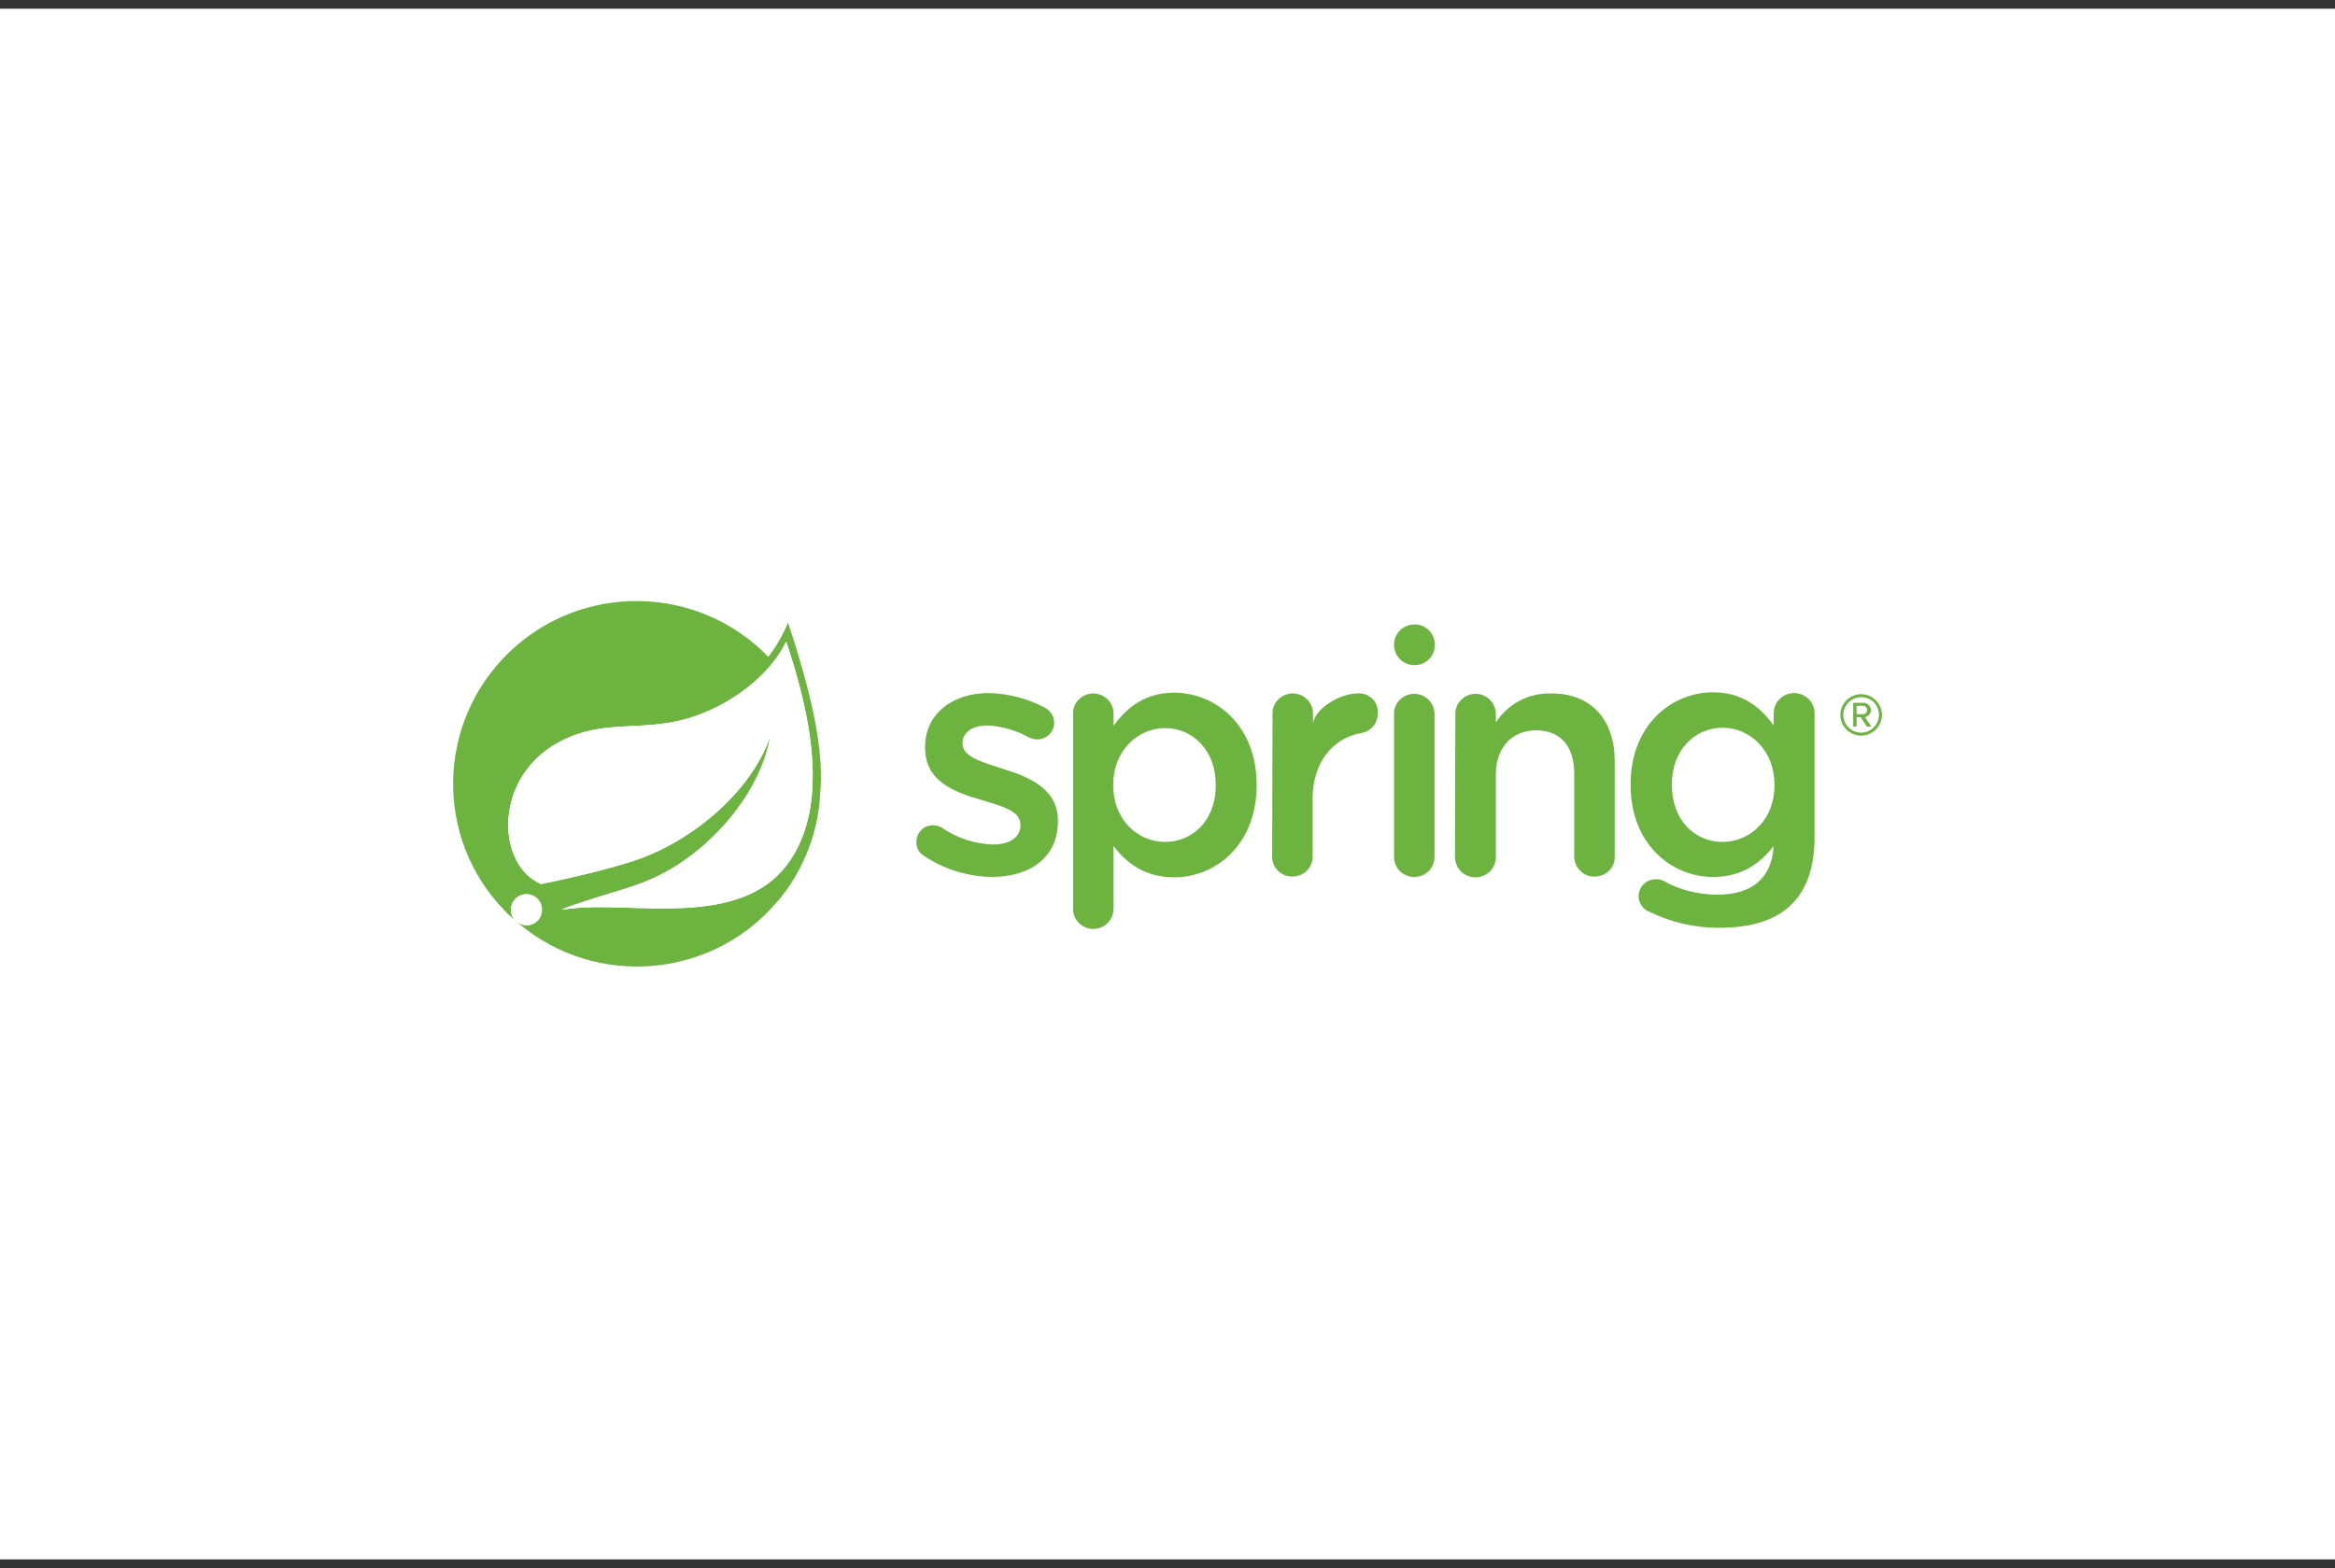 <svg width="134" height="90" viewBox="0 0 134 90" fill="none" xmlns="http://www.w3.org/2000/svg">
<rect x="0" y="0" width="134" height="90" fill="#333333" stroke="none"/>
<rect width="134" height="89" transform="translate(0 0.5)" fill="white"/>
<g clip-path="url(#clip0_9142_997)">
<path d="M45.224 35.733C44.942 36.425 44.551 37.096 44.094 37.701C40.054 33.527 33.386 33.419 29.215 37.442C25.044 41.464 24.914 48.104 28.954 52.256C29.085 52.408 29.237 52.537 29.389 52.667L29.78 53.013C34.211 56.733 40.858 56.171 44.594 51.759C46.028 50.072 46.897 47.953 47.049 45.746C47.353 43.13 46.549 39.756 45.224 35.733ZM30.909 52.775C30.605 53.165 30.041 53.208 29.649 52.905C29.259 52.602 29.215 52.04 29.519 51.651C29.823 51.261 30.388 51.218 30.779 51.521C31.148 51.824 31.213 52.386 30.909 52.775ZM45.159 49.639C42.574 53.078 37.013 51.91 33.472 52.083C33.472 52.083 32.843 52.127 32.213 52.213C32.213 52.213 32.452 52.105 32.756 51.997C35.254 51.132 36.427 50.959 37.947 50.18C40.793 48.731 43.638 45.552 44.203 42.264C43.117 45.422 39.815 48.147 36.818 49.25C34.754 50.007 31.04 50.742 31.04 50.742L30.888 50.656C28.368 49.423 28.281 43.973 32.886 42.221C34.906 41.443 36.818 41.875 39.012 41.356C41.336 40.816 44.029 39.085 45.115 36.815C46.332 40.469 47.809 46.136 45.159 49.639Z" fill="#6DB33F"/>
<path d="M53.022 49.12C52.74 48.947 52.566 48.645 52.588 48.32C52.588 47.801 53.001 47.368 53.522 47.368C53.522 47.368 53.522 47.368 53.544 47.368C53.717 47.368 53.891 47.412 54.043 47.498C54.912 48.104 55.933 48.428 56.976 48.471C57.975 48.471 58.561 48.039 58.561 47.368V47.325C58.561 46.525 57.475 46.266 56.281 45.898C54.782 45.465 53.087 44.86 53.087 42.913V42.87C53.087 40.945 54.695 39.777 56.715 39.777C57.844 39.799 58.931 40.08 59.93 40.599C60.277 40.772 60.495 41.097 60.495 41.486C60.495 42.005 60.06 42.438 59.539 42.438H59.517C59.365 42.438 59.213 42.394 59.061 42.329C58.322 41.918 57.519 41.681 56.672 41.637C55.759 41.637 55.238 42.07 55.238 42.632V42.675C55.238 43.432 56.346 43.735 57.54 44.124C59.039 44.579 60.712 45.271 60.712 47.087V47.131C60.712 49.272 59.039 50.331 56.932 50.331C55.542 50.31 54.173 49.899 53.022 49.12Z" fill="#6DB33F"/>
<path d="M61.581 40.967C61.559 40.34 62.08 39.821 62.71 39.799H62.732C63.384 39.799 63.905 40.318 63.905 40.967V41.659C64.665 40.599 65.73 39.756 67.38 39.756C69.77 39.756 72.116 41.637 72.116 45.033V45.076C72.116 48.45 69.792 50.353 67.38 50.353C65.686 50.353 64.622 49.51 63.905 48.558V52.148C63.905 52.797 63.384 53.316 62.732 53.316C62.102 53.316 61.581 52.797 61.581 52.17V52.148V40.967ZM69.77 45.076V45.033C69.77 43.065 68.445 41.789 66.859 41.789C65.273 41.789 63.883 43.108 63.883 45.033V45.076C63.883 47.023 65.273 48.32 66.859 48.32C68.445 48.32 69.77 47.087 69.77 45.076Z" fill="#6DB33F"/>
<path d="M73.028 40.966C73.006 40.339 73.527 39.819 74.157 39.798H74.179C74.831 39.798 75.352 40.317 75.352 40.966V41.528C75.46 40.663 76.894 39.798 77.915 39.798C78.501 39.755 79.023 40.187 79.066 40.771C79.066 40.836 79.066 40.879 79.066 40.944C79.066 41.506 78.675 41.982 78.132 42.069C76.46 42.35 75.33 43.799 75.33 45.81V49.163C75.33 49.811 74.809 50.309 74.157 50.309C73.527 50.309 73.006 49.811 73.006 49.184C73.006 49.184 73.006 49.184 73.006 49.163L73.028 40.966Z" fill="#6DB33F"/>
<path d="M80.001 40.988C79.979 40.361 80.5 39.842 81.13 39.82H81.152C81.804 39.82 82.325 40.339 82.325 40.988V49.185C82.325 49.834 81.804 50.331 81.152 50.331C80.5 50.331 80.001 49.812 80.001 49.185V40.988Z" fill="#6DB33F"/>
<path d="M83.52 40.989C83.498 40.361 84.019 39.842 84.649 39.821H84.671C85.323 39.821 85.844 40.34 85.844 40.989V41.464C86.539 40.383 87.755 39.756 89.037 39.799C91.34 39.799 92.665 41.334 92.665 43.692V49.163C92.686 49.791 92.187 50.288 91.557 50.31C91.535 50.31 91.535 50.31 91.513 50.31C90.883 50.331 90.362 49.812 90.34 49.185V49.163V44.406C90.34 42.827 89.558 41.918 88.147 41.918C86.8 41.918 85.844 42.87 85.844 44.449V49.185C85.844 49.834 85.323 50.353 84.671 50.353C84.019 50.353 83.498 49.834 83.498 49.185L83.52 40.989Z" fill="#6DB33F"/>
<path d="M102.96 39.778C102.308 39.778 101.787 40.297 101.787 40.946V41.638C101.027 40.578 99.962 39.734 98.311 39.734C95.922 39.734 93.576 41.616 93.576 45.011V45.055C93.576 48.428 95.9 50.332 98.311 50.332C100.006 50.332 101.07 49.488 101.787 48.558C101.678 50.397 100.549 51.348 98.572 51.348C97.486 51.348 96.4 51.089 95.444 50.548C95.314 50.483 95.184 50.462 95.031 50.462C94.489 50.462 94.054 50.872 94.032 51.413C94.032 51.824 94.293 52.213 94.684 52.343C95.922 52.949 97.269 53.251 98.637 53.251C100.484 53.251 101.917 52.819 102.83 51.889C103.677 51.045 104.133 49.769 104.133 48.061V40.967C104.155 40.318 103.633 39.799 102.982 39.778H102.96ZM98.855 48.32C97.247 48.32 95.944 47.066 95.944 45.055V45.011C95.944 43.043 97.269 41.767 98.855 41.767C100.44 41.767 101.83 43.087 101.83 45.011V45.055C101.852 47.001 100.462 48.32 98.855 48.32Z" fill="#6DB33F"/>
<path d="M82.346 37.008C82.346 37.657 81.825 38.176 81.173 38.176C80.521 38.176 80 37.657 80 37.008C80 36.359 80.521 35.84 81.173 35.84C81.803 35.819 82.324 36.338 82.346 36.965C82.346 36.987 82.346 36.987 82.346 37.008Z" fill="#6DB33F"/>
<path d="M106.806 42.221C106.154 42.221 105.611 41.68 105.611 41.031C105.611 40.383 106.154 39.842 106.806 39.842C107.458 39.842 108.001 40.383 108.001 41.031C108.001 41.68 107.458 42.221 106.806 42.221ZM106.806 40.015C106.241 40.015 105.785 40.469 105.785 41.031C105.785 41.594 106.241 42.048 106.806 42.048C107.371 42.048 107.827 41.594 107.827 41.031C107.827 40.469 107.393 40.015 106.828 40.015H106.806ZM107.132 41.702L106.784 41.161H106.545V41.702H106.35V40.339H106.915C107.154 40.318 107.349 40.512 107.371 40.75C107.371 40.945 107.219 41.118 107.023 41.161L107.393 41.702H107.132ZM106.893 40.512H106.545V40.988H106.915C107.045 40.988 107.154 40.88 107.154 40.75C107.154 40.62 107.045 40.512 106.893 40.512Z" fill="#6DB33F"/>
<path d="M44.594 51.758C46.027 50.072 46.896 47.952 47.048 45.746Z" fill="#6DB33F"/>
<path d="M45.159 49.639C42.574 53.078 37.013 51.91 33.472 52.083C33.472 52.083 32.842 52.127 32.212 52.213C32.212 52.213 32.451 52.105 32.755 51.997C35.254 51.132 36.426 50.959 37.947 50.18C40.792 48.731 43.638 45.552 44.203 42.264C43.117 45.422 39.815 48.147 36.817 49.25C34.754 50.007 31.039 50.742 31.039 50.742L30.887 50.656C28.368 49.423 28.281 43.973 32.886 42.221C34.906 41.443 36.817 41.875 39.011 41.356C41.336 40.816 44.029 39.085 45.115 36.815C46.332 40.469 47.809 46.136 45.159 49.639Z" fill="white"/>
<path d="M30.91 52.775C30.606 53.165 30.041 53.208 29.65 52.905C29.259 52.602 29.216 52.04 29.52 51.651C29.824 51.261 30.389 51.218 30.78 51.521C31.149 51.824 31.214 52.386 30.91 52.775Z" fill="white"/>
</g>
<defs>
<clipPath id="clip0_9142_997">
<rect width="82" height="21" fill="white" transform="translate(26 34.5)"/>
</clipPath>
</defs>
</svg>
